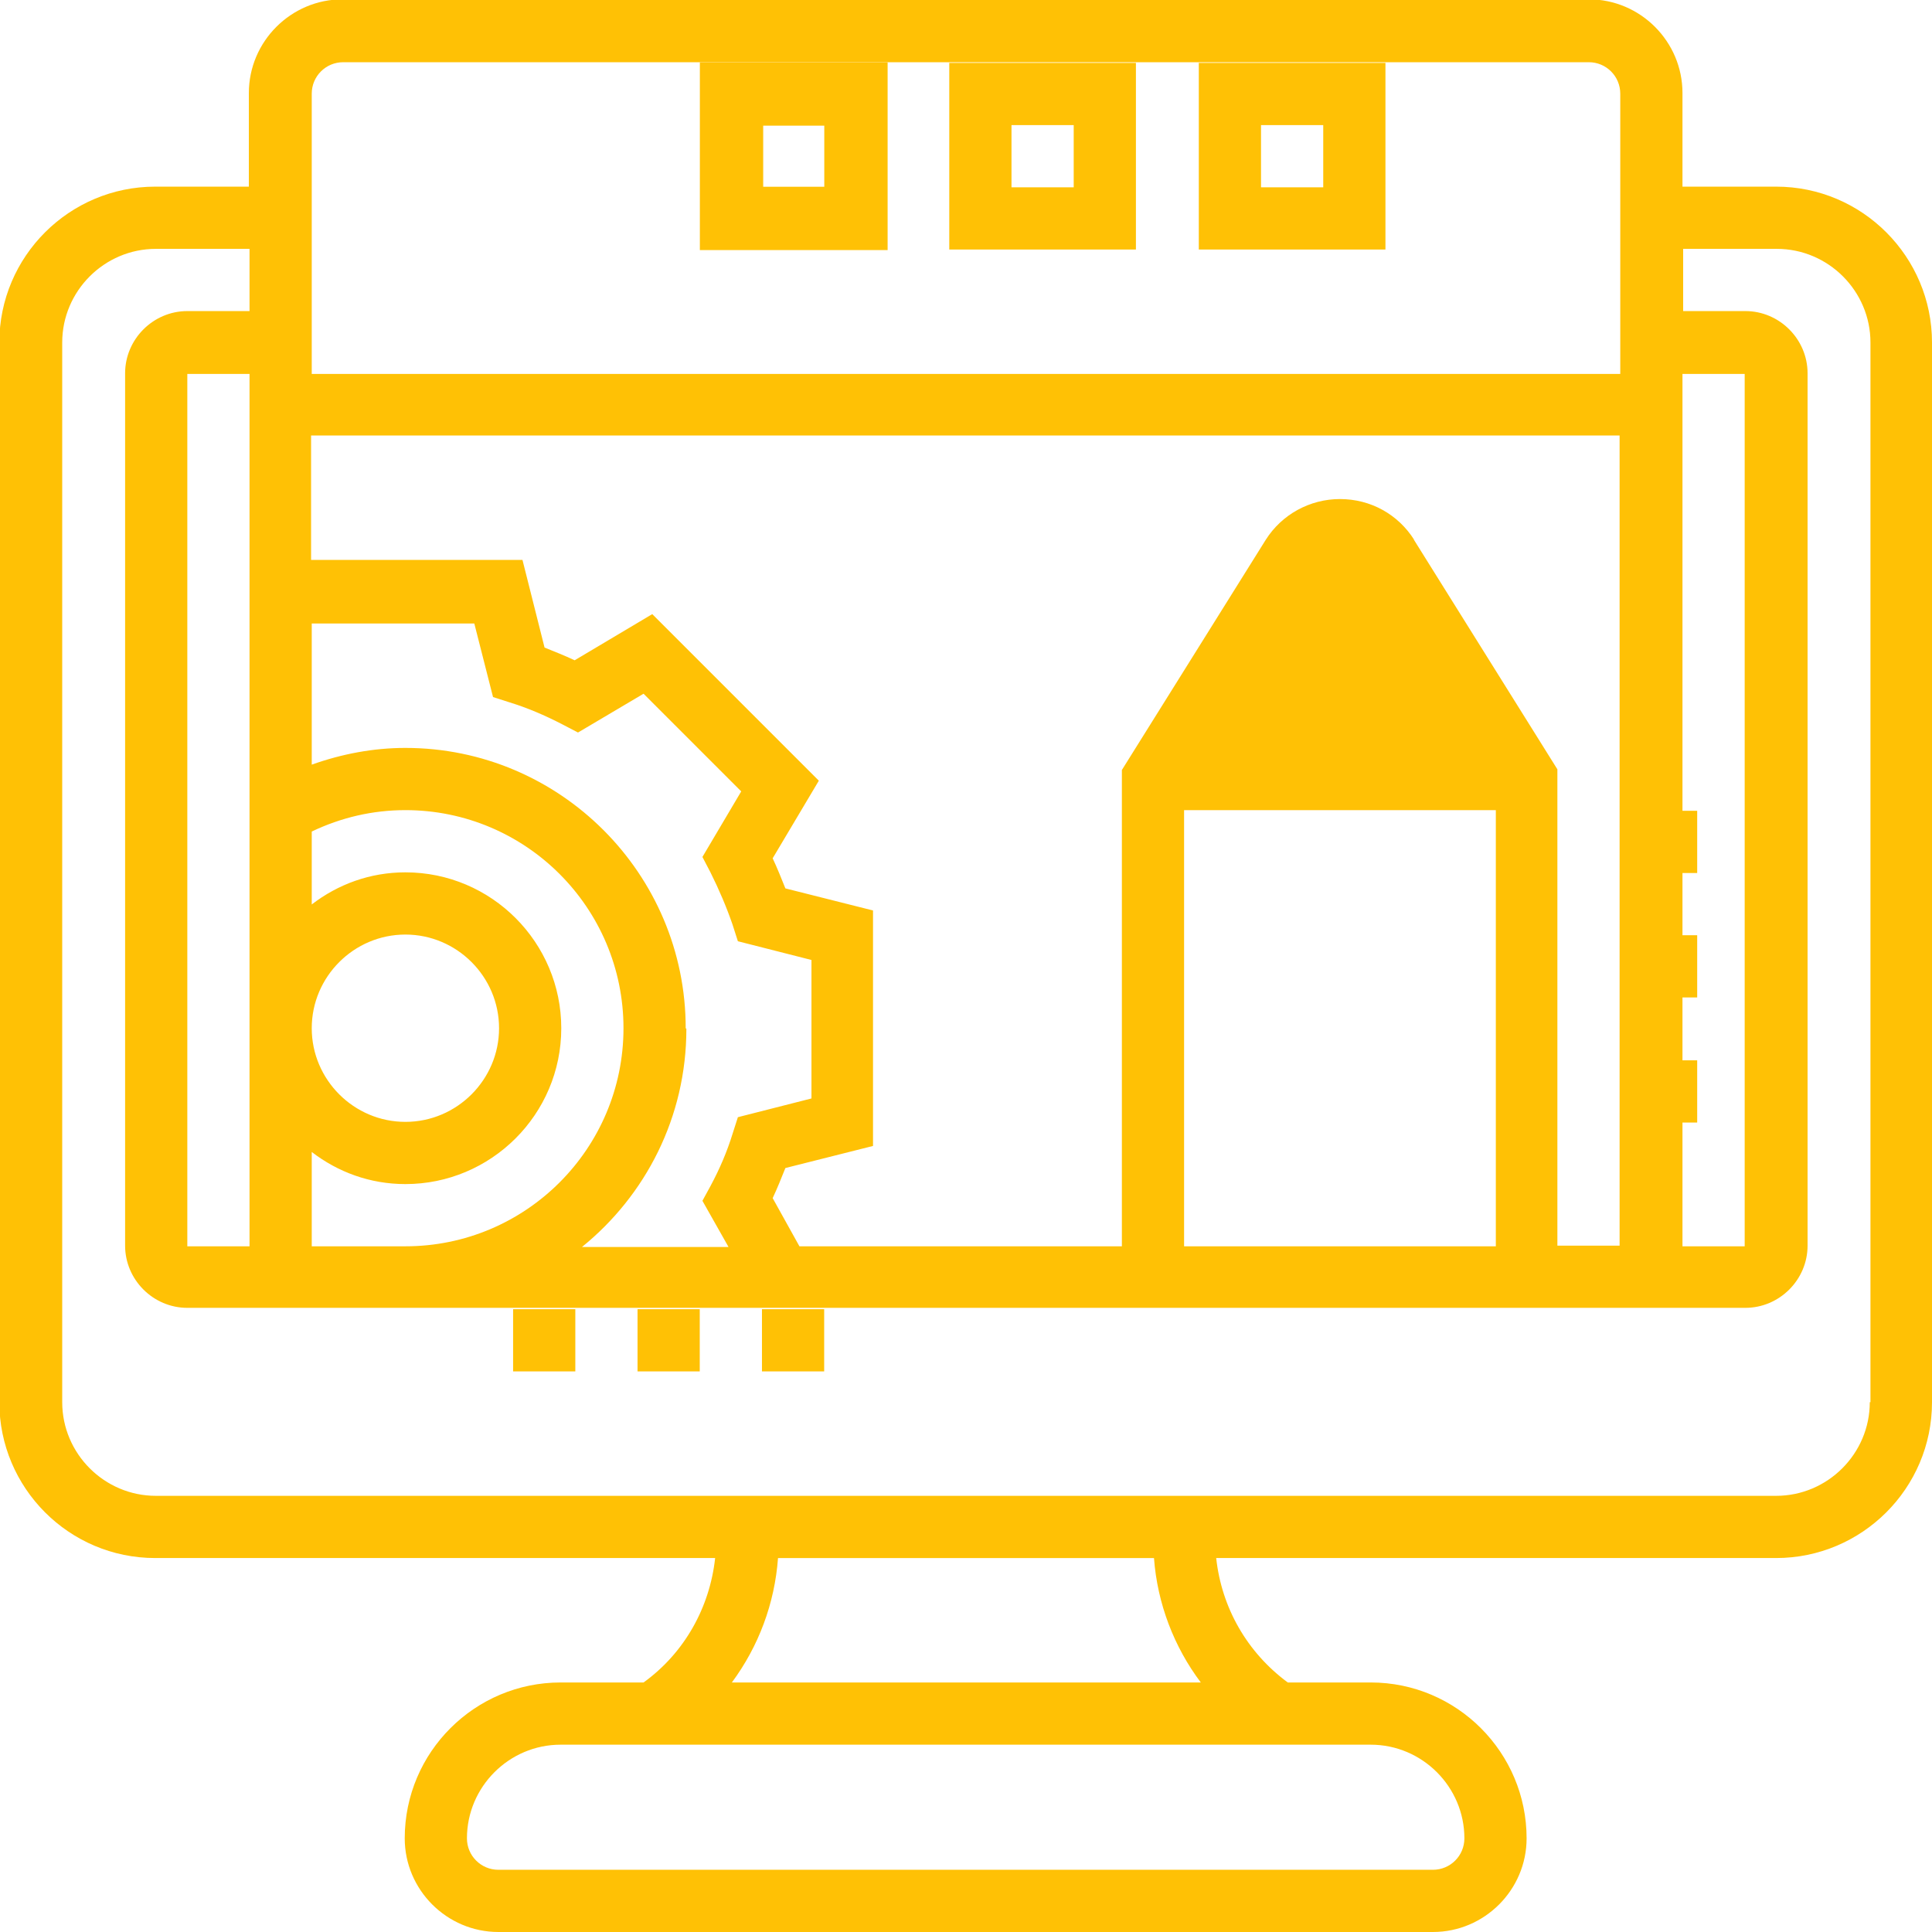 <?xml version="1.0" encoding="UTF-8"?>
<!DOCTYPE svg PUBLIC "-//W3C//DTD SVG 1.1//EN" "http://www.w3.org/Graphics/SVG/1.1/DTD/svg11.dtd">
<!-- Creator: CorelDRAW X5 -->
<svg xmlns="http://www.w3.org/2000/svg" xml:space="preserve" width="131.233mm" height="131.233mm" style="shape-rendering:geometricPrecision; text-rendering:geometricPrecision; image-rendering:optimizeQuality; fill-rule:evenodd; clip-rule:evenodd"
viewBox="0 0 2888 2888"
 xmlns:xlink="http://www.w3.org/1999/xlink">
 <defs>
  <style type="text/css">
   <![CDATA[
    .str0 {stroke:#FFC105;stroke-width:1.677}
    .fil0 {fill:#FFC105}
   ]]>
  </style>
 </defs>
 <g id="Capa_x0020_1">
  <g id="_250557016">
   <polygon class="fil0" points="1139,1957 1232,1957 1232,2050 1139,2050 "/>
   <polygon class="fil0" points="767,1957 860,1957 860,2050 767,2050 "/>
   <polygon class="fil0" points="953,1957 1046,1957 1046,2050 953,2050 "/>
   <path class="fil0" d="M2655 279l-140 0 0 -140c0,-77 -63,-140 -140,-140l-1863 0c-77,0 -140,63 -140,140l0 140 -140 0c-128,0 -233,104 -233,233l0 1584c0,128 104,233 233,233l837 0c-8,74 -46,142 -107,186l-124 0c-128,0 -233,104 -233,233 0,77 63,140 140,140l1397 0c77,0 140,-63 140,-140 0,-128 -104,-233 -233,-233l-124 0c-61,-45 -99,-112 -107,-186l837 0c128,0 233,-104 233,-233l0 -1584c0,-128 -104,-233 -233,-233l0 0zm-885 932l466 0 0 652 -466 0 0 -652zm344 -404c-24,-38 -65,-61 -111,-61 -45,0 -87,23 -111,61l-215 344 0 712 -482 0 -40 -72c7,-15 13,-30 19,-45l131 -33 0 -352 -131 -33c-6,-15 -12,-30 -19,-45l69 -116 -249 -249 -116 69c-15,-7 -30,-13 -45,-19l-33 -131 -316 0 0 -186 1956 0 0 1211 -93 0 0 -712 -215 -344zm-1741 1056l-93 0 0 -1304 93 0 0 1304zm93 -141c39,30 87,48 140,48 128,0 233,-104 233,-233 0,-128 -104,-233 -233,-233 -53,0 -101,18 -140,48l0 -109c44,-21 91,-32 140,-32 180,0 326,146 326,326 0,180 -146,326 -326,326l-140 0 0 -141zm0 -185c0,-77 63,-140 140,-140 77,0 140,63 140,140 0,77 -63,140 -140,140 -77,0 -140,-63 -140,-140zm559 0c0,-231 -188,-419 -419,-419 -48,0 -95,9 -140,25l0 -211 243 0 28 110 25 8c26,8 52,19 79,33l23 12 98 -58 146 146 -58 98 12 23c13,26 24,52 33,78l8 25 110 28 0 207 -110 28 -8 25c-8,26 -19,52 -33,78l-12 22 39 69 -219 0c95,-77 156,-194 156,-326zm1490 -978l93 0 0 1304 -93 0 0 -1304zm-2003 -466l1863 0c26,0 47,21 47,47l0 419 -1956 0 0 -419c0,-26 21,-47 47,-47l0 0zm1677 2655c0,26 -21,47 -47,47l-1397 0c-26,0 -47,-21 -47,-47 0,-77 63,-140 140,-140l1211 0c77,0 140,63 140,140zm-394 -233l-701 0c40,-54 64,-118 69,-186l562 0c5,68 30,133 70,186l0 0zm1000 -419c0,77 -63,140 -140,140l-2422 0c-77,0 -140,-63 -140,-140l0 -1584c0,-77 63,-140 140,-140l140 0 0 93 -93 0c-51,0 -93,42 -93,93l0 1304c0,51 42,93 93,93l2329 0c51,0 93,-42 93,-93l0 -1304c0,-51 -42,-93 -93,-93l-93 0 0 -93 140 0c77,0 140,63 140,140l0 1584z"/>
   <path class="fil0 str0" d="M1326 94l-279 0 0 279 279 0 0 -279zm-93 186l-93 0 0 -93 93 0 0 93z"/>
   <path class="fil0" d="M1698 94l-279 0 0 279 279 0 0 -279zm-93 186l-93 0 0 -93 93 0 0 93z"/>
   <path class="fil0" d="M2071 94l-279 0 0 279 279 0 0 -279zm-93 186l-93 0 0 -93 93 0 0 93z"/>
   <polygon class="fil0" points="2443,1585 2537,1585 2537,1678 2443,1678 "/>
   <polygon class="fil0" points="2443,1212 2537,1212 2537,1305 2443,1305 "/>
   <polygon class="fil0" points="2443,1398 2537,1398 2537,1491 2443,1491 "/>
  </g>
 </g>
</svg>
